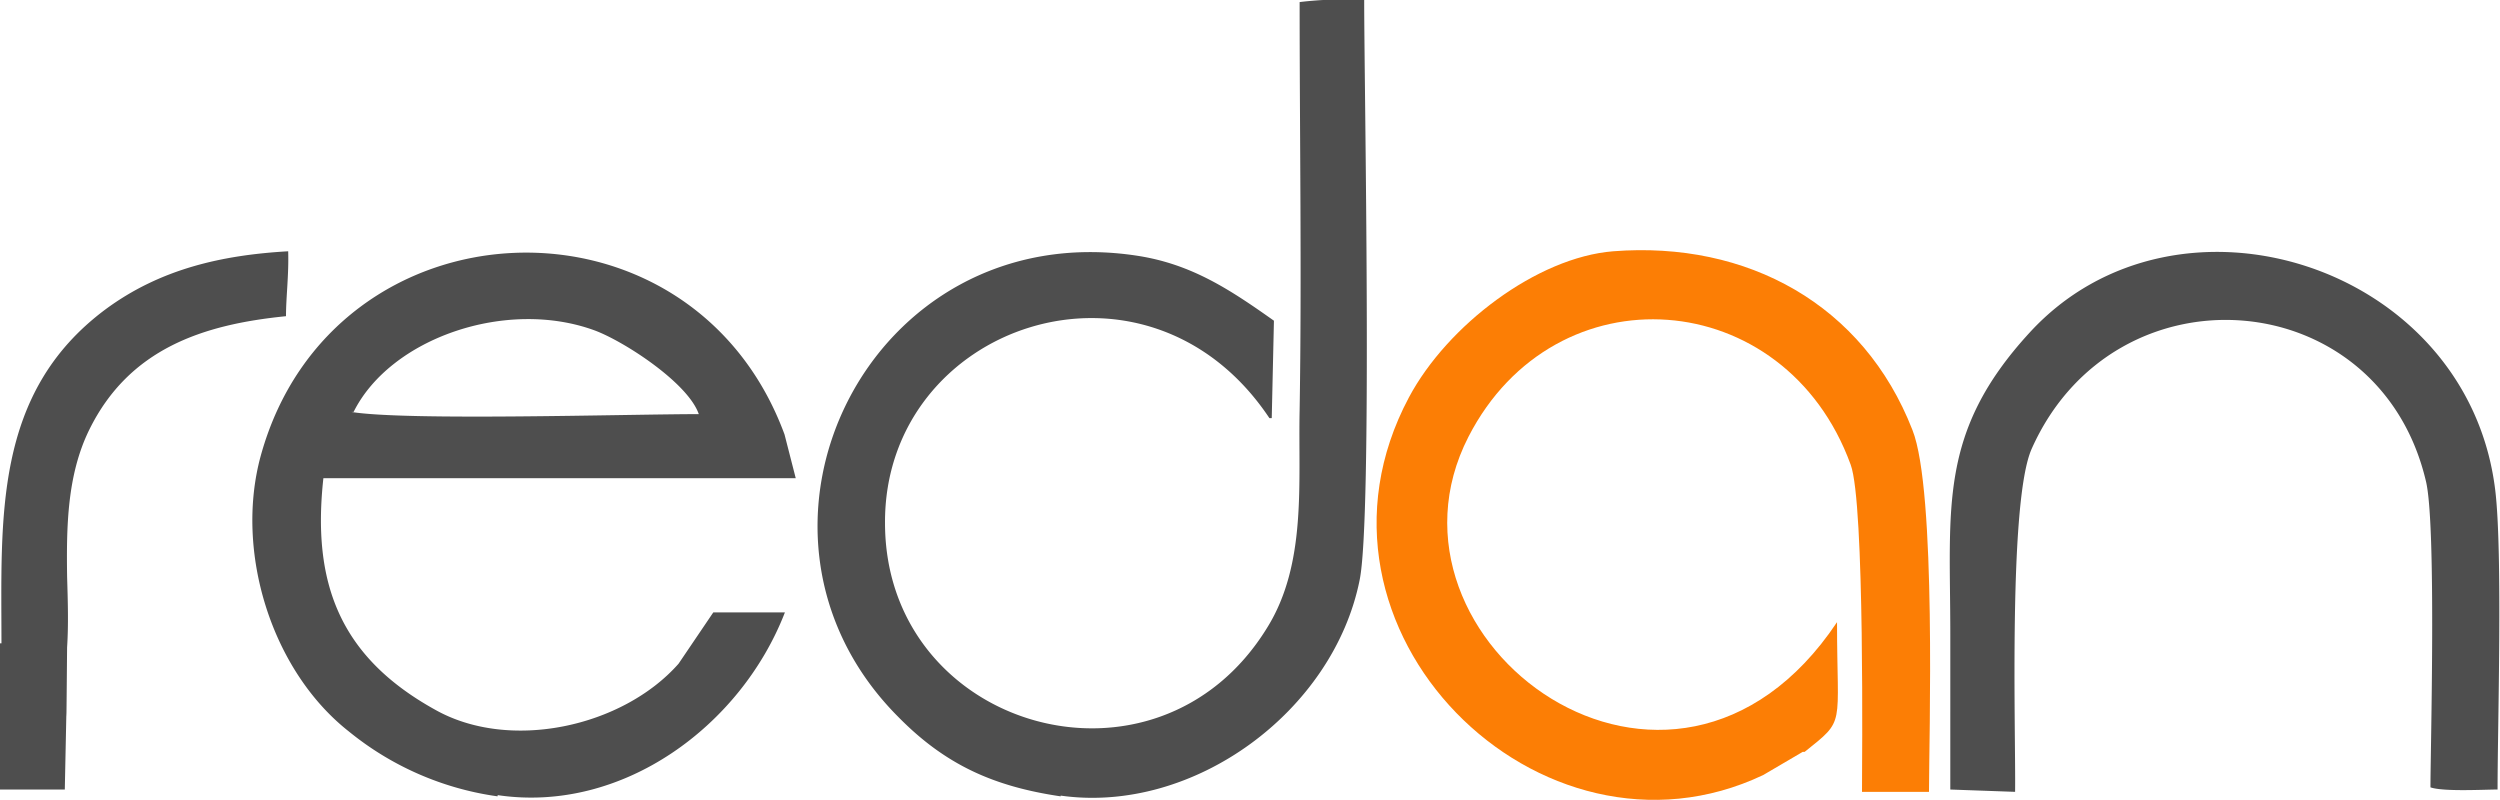 <svg xmlns="http://www.w3.org/2000/svg" viewBox="0 0 205.25 65.68"><defs><style>.cls-1{fill:#fc7e05;}.cls-2{fill:#4e4e4e;}</style></defs><title>Asset 2</title><g id="Layer_2" data-name="Layer 2"><g id="Layer_1-2" data-name="Layer 1"><path class="cls-1" d="M148.16,61.73c3.41-2.73,2.66-1.92,2.66-10.65-13.55,20.3-38.86,1.55-30.26-15.22,7.12-13.87,26-12.5,31.38,2.29,1.17,3.15.93,24.69.93,26.86h5.5c0-4.21.62-24.76-1.36-29.71C153,25,143.46,19.77,132.44,20.63c-6.25.5-13.61,6.07-16.77,12-10.15,19.06,10.83,39.67,29.09,31L148,61.73Z"/><path class="cls-2" d="M40.85,65.38a24.72,24.72,0,0,1-12.2-5.32c-6.37-5-9.4-14.79-7.24-22.65,5.88-21.29,35.34-22.53,43-1.74l.92,3.59H26.55c-.93,8.48,1.24,14.61,9.16,19,6.13,3.47,15.41,1.43,20-3.77l2.85-4.21h5.88c-3.59,9.28-13.31,16.52-23.58,15ZM57.37,34c-.87-2.54-6.06-5.94-8.54-6.87-7.24-2.66-16.77.62-19.8,6.69h-.19C33.36,34.56,51.49,34,57.37,34ZM87.08,65.38c-5.51-.81-9.47-2.6-13.31-6.5C58.55,43.66,71.3,17.6,93.39,21c4.46.69,7.61,2.79,11.2,5.33l-.18,8h-.19C94.13,19.21,72.53,26.64,72.66,43c.06,16.89,22.28,23.33,31.37,8.54,3.28-5.26,2.54-11.95,2.67-17.89.18-11.14,0-22.34,0-33.48A30.3,30.3,0,0,1,112,0c0,7.12.68,42.4-.37,47.6C109.48,58.39,98,66.86,87.08,65.32ZM.12,52.82c0-10.28-.68-20.55,8.54-27.42,4.52-3.34,9.6-4.46,15-4.77.06,1.92-.18,3.78-.18,5.33-6.81.68-12.88,2.66-16.16,9.34C5.51,39,5.45,43.22,5.51,47.37c.06,2,.12,3.9,0,5.75,0-.49-.06,7.25-.06,5.39l-.13,6.31H0v-12Zm160-.75c0-10.46-1-16.58,6.5-24.75,12.06-13.18,36-5.63,38.24,12.93.62,5.14.19,19.5.19,24.57-1.11,0-4.46.19-5.51-.18,0-3,.5-21.54-.37-25.13-3.84-16.34-25.56-17.95-32.37-2.66-1.92,4.33-1.3,23.27-1.36,28.16l-5.32-.19Z"/></g></g></svg>